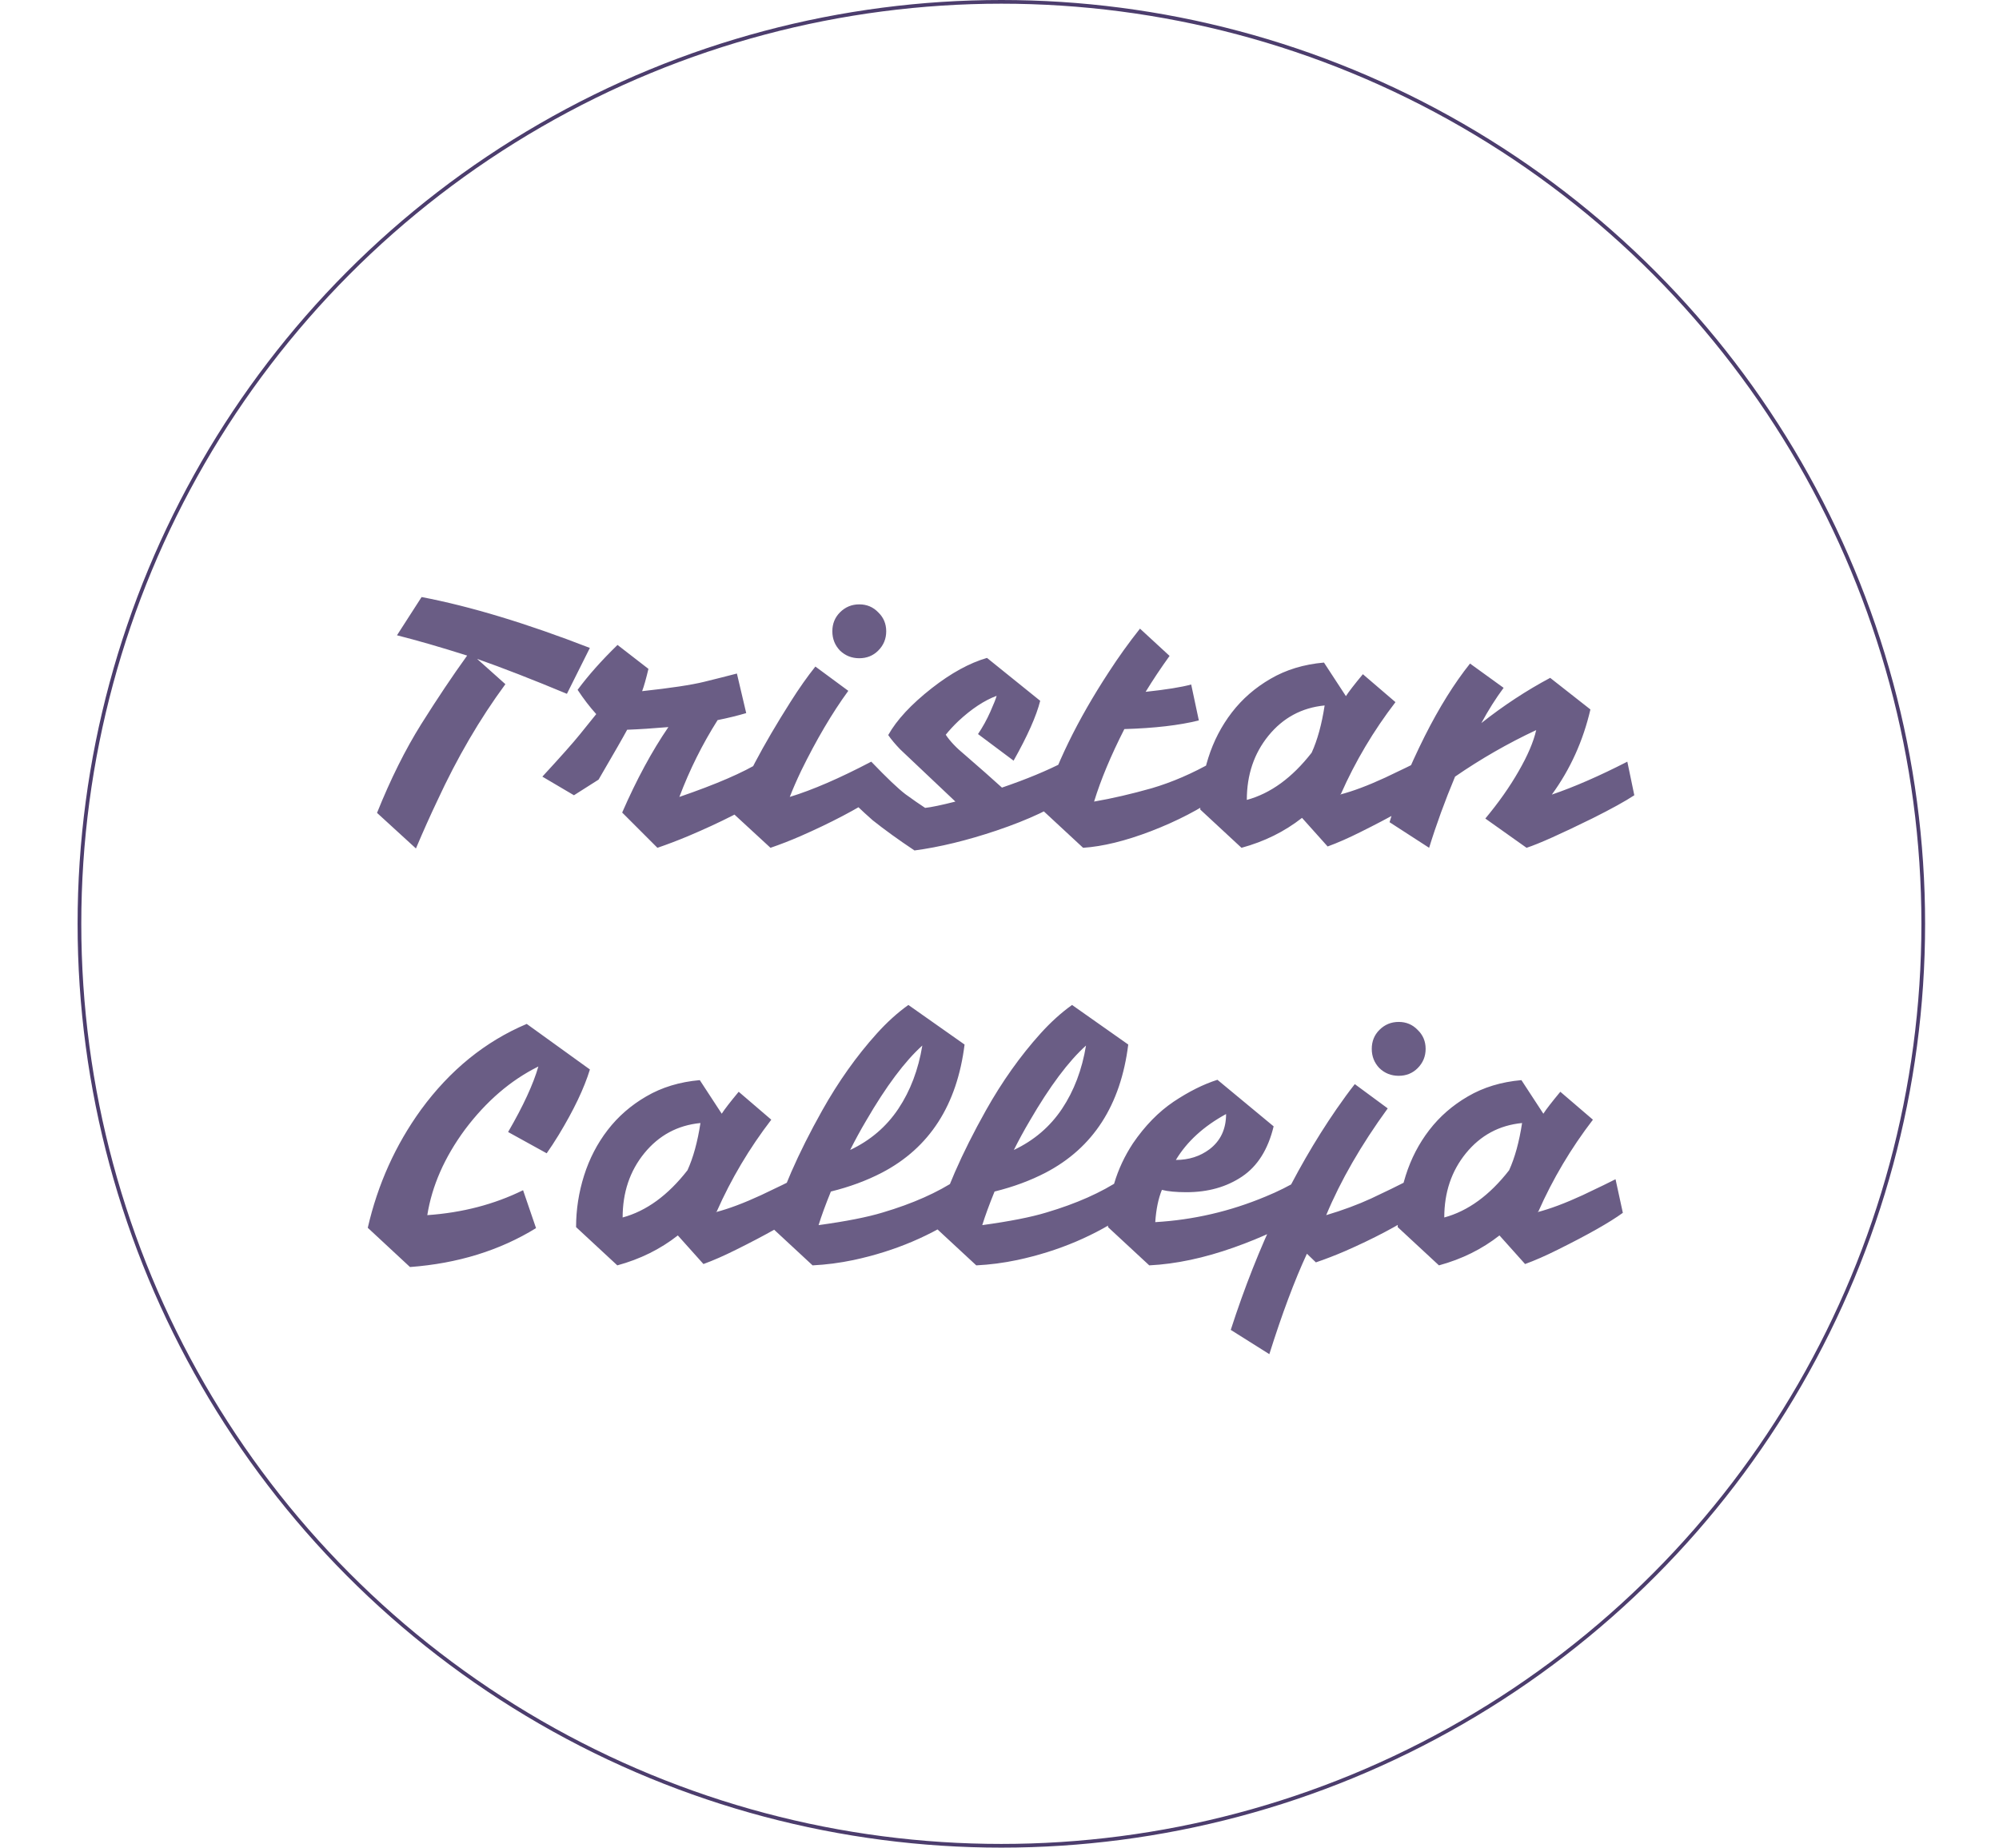 <svg width="541" height="500" viewBox="0 0 541 500" fill="none" xmlns="http://www.w3.org/2000/svg">
<g style="mix-blend-mode:darken">
<circle cx="271" cy="250" r="249.5" stroke="#4C3D6D"/>
</g>
<path d="M102.037 219.98C105.697 210.86 109.687 202.85 114.007 195.95C118.387 188.99 122.527 182.81 126.427 177.41C119.227 175.13 112.897 173.3 107.437 171.92L114.097 161.57C127.297 164.09 142.477 168.68 159.637 175.34L153.427 187.76C144.067 183.86 135.967 180.71 129.127 178.31L136.777 185.15C129.877 194.51 123.727 205.04 118.327 216.74C116.467 220.64 114.547 224.93 112.567 229.61L102.037 219.98ZM156.322 186.68C159.202 182.78 162.802 178.73 167.122 174.53L175.492 181.01C174.832 183.77 174.262 185.78 173.782 187.04C181.522 186.2 187.102 185.36 190.522 184.52C193.942 183.68 196.912 182.93 199.432 182.27L201.952 192.98C199.492 193.7 196.912 194.33 194.212 194.87C190.072 201.41 186.622 208.34 183.862 215.66C193.822 212.24 201.172 209.06 205.912 206.12L207.892 215.21C202.372 218.81 195.142 222.5 186.202 226.28C183.322 227.48 180.562 228.53 177.922 229.43L168.382 219.89C172.282 210.95 176.452 203.24 180.892 196.76C176.692 197.12 172.972 197.36 169.732 197.48C168.772 199.28 166.192 203.78 161.992 210.98L155.332 215.21L146.782 210.17C151.762 204.77 155.122 200.99 156.862 198.83C158.602 196.67 160.102 194.81 161.362 193.25C159.622 191.33 157.942 189.14 156.322 186.68ZM227.331 176.06C225.951 174.62 225.261 172.88 225.261 170.84C225.261 168.8 225.951 167.09 227.331 165.71C228.771 164.27 230.511 163.55 232.551 163.55C234.591 163.55 236.301 164.27 237.681 165.71C239.121 167.09 239.841 168.8 239.841 170.84C239.841 172.88 239.121 174.62 237.681 176.06C236.301 177.44 234.591 178.13 232.551 178.13C230.511 178.13 228.771 177.44 227.331 176.06ZM213.741 215.66C219.861 213.8 227.211 210.62 235.791 206.12L237.681 215.21C231.861 218.99 224.841 222.68 216.621 226.28C213.861 227.48 211.161 228.53 208.521 229.43L198.171 219.89C201.111 211.85 206.391 201.83 214.011 189.83C216.291 186.23 218.511 183.08 220.671 180.38L229.581 186.95C225.201 192.95 220.941 200.18 216.801 208.64C215.601 211.16 214.581 213.5 213.741 215.66ZM247.494 230.15C243.174 227.27 239.394 224.54 236.154 221.96C233.214 219.38 230.004 216.29 226.524 212.69L235.794 206.12C239.994 210.5 243.084 213.44 245.064 214.94C247.044 216.38 248.814 217.61 250.374 218.63C252.054 218.45 254.784 217.88 258.564 216.92L243.624 202.79C242.244 201.35 241.164 200.06 240.384 198.92C242.664 194.84 246.594 190.61 252.174 186.23C257.394 182.15 262.374 179.42 267.114 178.04L281.514 189.65C280.494 193.73 278.094 199.13 274.314 205.85L264.684 198.65C265.944 196.79 267.054 194.78 268.014 192.62C268.974 190.46 269.544 189.02 269.724 188.3C266.364 189.56 262.914 191.84 259.374 195.14C258.114 196.34 256.974 197.57 255.954 198.83C257.094 200.57 258.834 202.4 261.174 204.32C265.134 207.74 268.464 210.68 271.164 213.14C277.824 210.86 283.464 208.52 288.084 206.12L289.974 215.21C285.174 218.63 278.424 221.81 269.724 224.75C261.684 227.45 254.274 229.25 247.494 230.15ZM310.049 187.22C315.629 186.62 319.739 185.96 322.379 185.24L324.449 194.96C319.169 196.28 312.449 197.06 304.289 197.3C300.629 204.5 297.899 211.04 296.099 216.92C300.959 216.08 306.149 214.88 311.669 213.32C317.189 211.7 322.739 209.3 328.319 206.12L330.209 215.21C324.749 218.99 318.509 222.23 311.489 224.93C304.589 227.57 298.469 229.07 293.129 229.43L281.969 219.08C285.509 207.32 291.539 194.93 300.059 181.91C302.699 177.83 305.519 173.9 308.519 170.12L316.529 177.5C314.189 180.74 312.029 183.98 310.049 187.22ZM352.373 221.33C347.633 225.05 342.173 227.75 335.993 229.43L324.833 219.08C324.833 214.34 325.553 209.69 326.993 205.13C328.433 200.57 330.563 196.46 333.383 192.8C336.203 189.14 339.683 186.11 343.823 183.71C348.023 181.25 352.853 179.78 358.313 179.3L364.253 188.39C364.973 187.25 366.503 185.27 368.843 182.45L377.663 190.01C371.723 197.75 366.803 206.03 362.903 214.85L362.633 215.03C366.113 214.13 370.193 212.6 374.873 210.44C379.553 208.22 382.523 206.78 383.783 206.12L385.763 215.21C382.223 217.79 376.343 221.12 368.123 225.2C364.883 226.82 361.943 228.11 359.303 229.07L352.373 221.33ZM337.433 216.47C343.853 214.73 349.703 210.47 354.983 203.69C356.543 200.27 357.713 196.01 358.493 190.91C352.313 191.51 347.243 194.24 343.283 199.1C339.383 203.9 337.433 209.69 337.433 216.47ZM400.902 195.68C406.902 190.94 413.112 186.86 419.532 183.44L430.422 191.99C428.442 200.51 424.962 208.19 419.982 215.03C425.982 212.99 432.792 210.02 440.412 206.12L442.302 215.21C439.842 216.83 436.092 218.9 431.052 221.42C422.412 225.68 416.442 228.35 413.142 229.43L401.982 221.51C405.582 217.19 408.582 212.93 410.982 208.73C413.442 204.47 415.032 200.75 415.752 197.57C408.072 201.17 400.752 205.37 393.792 210.17C391.032 216.77 388.692 223.19 386.772 229.43L376.062 222.5C378.102 215.6 381.282 207.83 385.602 199.19C389.502 191.45 393.582 184.91 397.842 179.57L406.932 186.14C404.832 188.96 402.822 192.14 400.902 195.68ZM115.641 328.84C125.121 328.18 133.761 325.93 141.561 322.09L145.071 332.35C135.231 338.41 123.861 341.92 110.961 342.88L99.531 332.26C102.231 320.5 107.031 309.85 113.931 300.31C121.791 289.57 131.331 281.83 142.551 277.09L159.651 289.42C158.091 294.52 155.271 300.43 151.191 307.15C150.051 309.01 148.971 310.66 147.951 312.1L137.511 306.34C141.591 299.32 144.321 293.41 145.701 288.61C138.201 292.33 131.571 298.03 125.811 305.71C120.291 313.21 116.901 320.92 115.641 328.84ZM183.447 334.33C178.707 338.05 173.247 340.75 167.067 342.43L155.907 332.08C155.907 327.34 156.627 322.69 158.067 318.13C159.507 313.57 161.637 309.46 164.457 305.8C167.277 302.14 170.757 299.11 174.897 296.71C179.097 294.25 183.927 292.78 189.387 292.3L195.327 301.39C196.047 300.25 197.577 298.27 199.917 295.45L208.737 303.01C202.797 310.75 197.877 319.03 193.977 327.85L193.707 328.03C197.187 327.13 201.267 325.6 205.947 323.44C210.627 321.22 213.597 319.78 214.857 319.12L216.837 328.21C213.297 330.79 207.417 334.12 199.197 338.2C195.957 339.82 193.017 341.11 190.377 342.07L183.447 334.33ZM168.507 329.47C174.927 327.73 180.777 323.47 186.057 316.69C187.617 313.27 188.787 309.01 189.567 303.91C183.387 304.51 178.317 307.24 174.357 312.1C170.457 316.9 168.507 322.69 168.507 329.47ZM208.756 332.08C211.336 322.78 215.926 312.25 222.526 300.49C226.906 292.69 231.826 285.76 237.286 279.7C240.046 276.64 242.896 274.06 245.836 271.96L261.046 282.67C259.006 299.05 251.566 310.6 238.726 317.32C234.586 319.48 229.966 321.19 224.866 322.45C223.426 325.99 222.316 329.02 221.536 331.54C228.976 330.52 234.766 329.38 238.906 328.12C247.006 325.72 253.756 322.72 259.156 319.12L261.046 328.21C252.226 334.33 242.206 338.59 230.986 340.99C227.266 341.77 223.576 342.25 219.916 342.43L208.756 332.08ZM230.086 311.2C235.546 308.62 239.896 304.9 243.136 300.04C246.376 295.18 248.536 289.48 249.616 282.94C244.876 287.2 239.806 293.98 234.406 303.28C232.846 305.92 231.406 308.56 230.086 311.2ZM253.053 332.08C255.633 322.78 260.223 312.25 266.823 300.49C271.203 292.69 276.123 285.76 281.583 279.7C284.343 276.64 287.193 274.06 290.133 271.96L305.343 282.67C303.303 299.05 295.863 310.6 283.023 317.32C278.883 319.48 274.263 321.19 269.163 322.45C267.723 325.99 266.613 329.02 265.833 331.54C273.273 330.52 279.063 329.38 283.203 328.12C291.303 325.72 298.053 322.72 303.453 319.12L305.343 328.21C296.523 334.33 286.503 338.59 275.283 340.99C271.563 341.77 267.873 342.25 264.213 342.43L253.053 332.08ZM274.383 311.2C279.843 308.62 284.193 304.9 287.433 300.04C290.673 295.18 292.833 289.48 293.913 282.94C289.173 287.2 284.103 293.98 278.703 303.28C277.143 305.92 275.703 308.56 274.383 311.2ZM321.11 322.63C318.29 322.63 316.07 322.42 314.45 322C313.49 324.34 312.89 327.25 312.65 330.73C322.97 330.13 332.93 327.82 342.53 323.8C345.77 322.48 348.89 320.92 351.89 319.12L353.78 328.21C348.2 331.75 341.6 334.87 333.98 337.57C325.88 340.45 318.23 342.07 311.03 342.43L299.87 332.08C299.87 323.8 302.12 316.24 306.62 309.4C309.86 304.66 313.52 300.91 317.6 298.15C321.74 295.39 325.7 293.41 329.48 292.21L344.69 304.81C343.19 311.05 340.34 315.58 336.14 318.4C331.94 321.22 326.93 322.63 321.11 322.63ZM318.23 313.9C321.71 313.9 324.74 312.94 327.32 311.02C330.32 308.74 331.82 305.56 331.82 301.48C325.76 304.78 321.23 308.92 318.23 313.9ZM373.317 289.06C371.937 287.62 371.247 285.88 371.247 283.84C371.247 281.8 371.937 280.09 373.317 278.71C374.757 277.27 376.497 276.55 378.537 276.55C380.577 276.55 382.287 277.27 383.667 278.71C385.107 280.09 385.827 281.8 385.827 283.84C385.827 285.88 385.107 287.62 383.667 289.06C382.287 290.44 380.577 291.13 378.537 291.13C376.497 291.13 374.757 290.44 373.317 289.06ZM353.697 339.28C350.337 346.54 346.947 355.6 343.527 366.46L333.087 359.89C340.467 337.03 350.007 317.11 361.707 300.13C363.447 297.61 365.097 295.36 366.657 293.38L375.567 299.95C368.367 309.85 362.817 319.48 358.917 328.84C363.357 327.52 367.407 326.02 371.067 324.34C374.787 322.6 378.357 320.86 381.777 319.12L383.667 328.21C378.267 331.75 371.727 335.2 364.047 338.56C361.407 339.7 358.767 340.72 356.127 341.62L353.697 339.28ZM405.81 334.33C401.07 338.05 395.61 340.75 389.43 342.43L378.27 332.08C378.27 327.34 378.99 322.69 380.43 318.13C381.87 313.57 384 309.46 386.82 305.8C389.64 302.14 393.12 299.11 397.26 296.71C401.46 294.25 406.29 292.78 411.75 292.3L417.69 301.39C418.41 300.25 419.94 298.27 422.28 295.45L431.1 303.01C425.16 310.75 420.24 319.03 416.34 327.85L416.07 328.03C419.55 327.13 423.63 325.6 428.31 323.44C432.99 321.22 435.96 319.78 437.22 319.12L439.2 328.21C435.66 330.79 429.78 334.12 421.56 338.2C418.32 339.82 415.38 341.11 412.74 342.07L405.81 334.33ZM390.87 329.47C397.29 327.73 403.14 323.47 408.42 316.69C409.98 313.27 411.15 309.01 411.93 303.91C405.75 304.51 400.68 307.24 396.72 312.1C392.82 316.9 390.87 322.69 390.87 329.47Z" fill="#4C3D6D" fill-opacity="0.83"/>
</svg>
